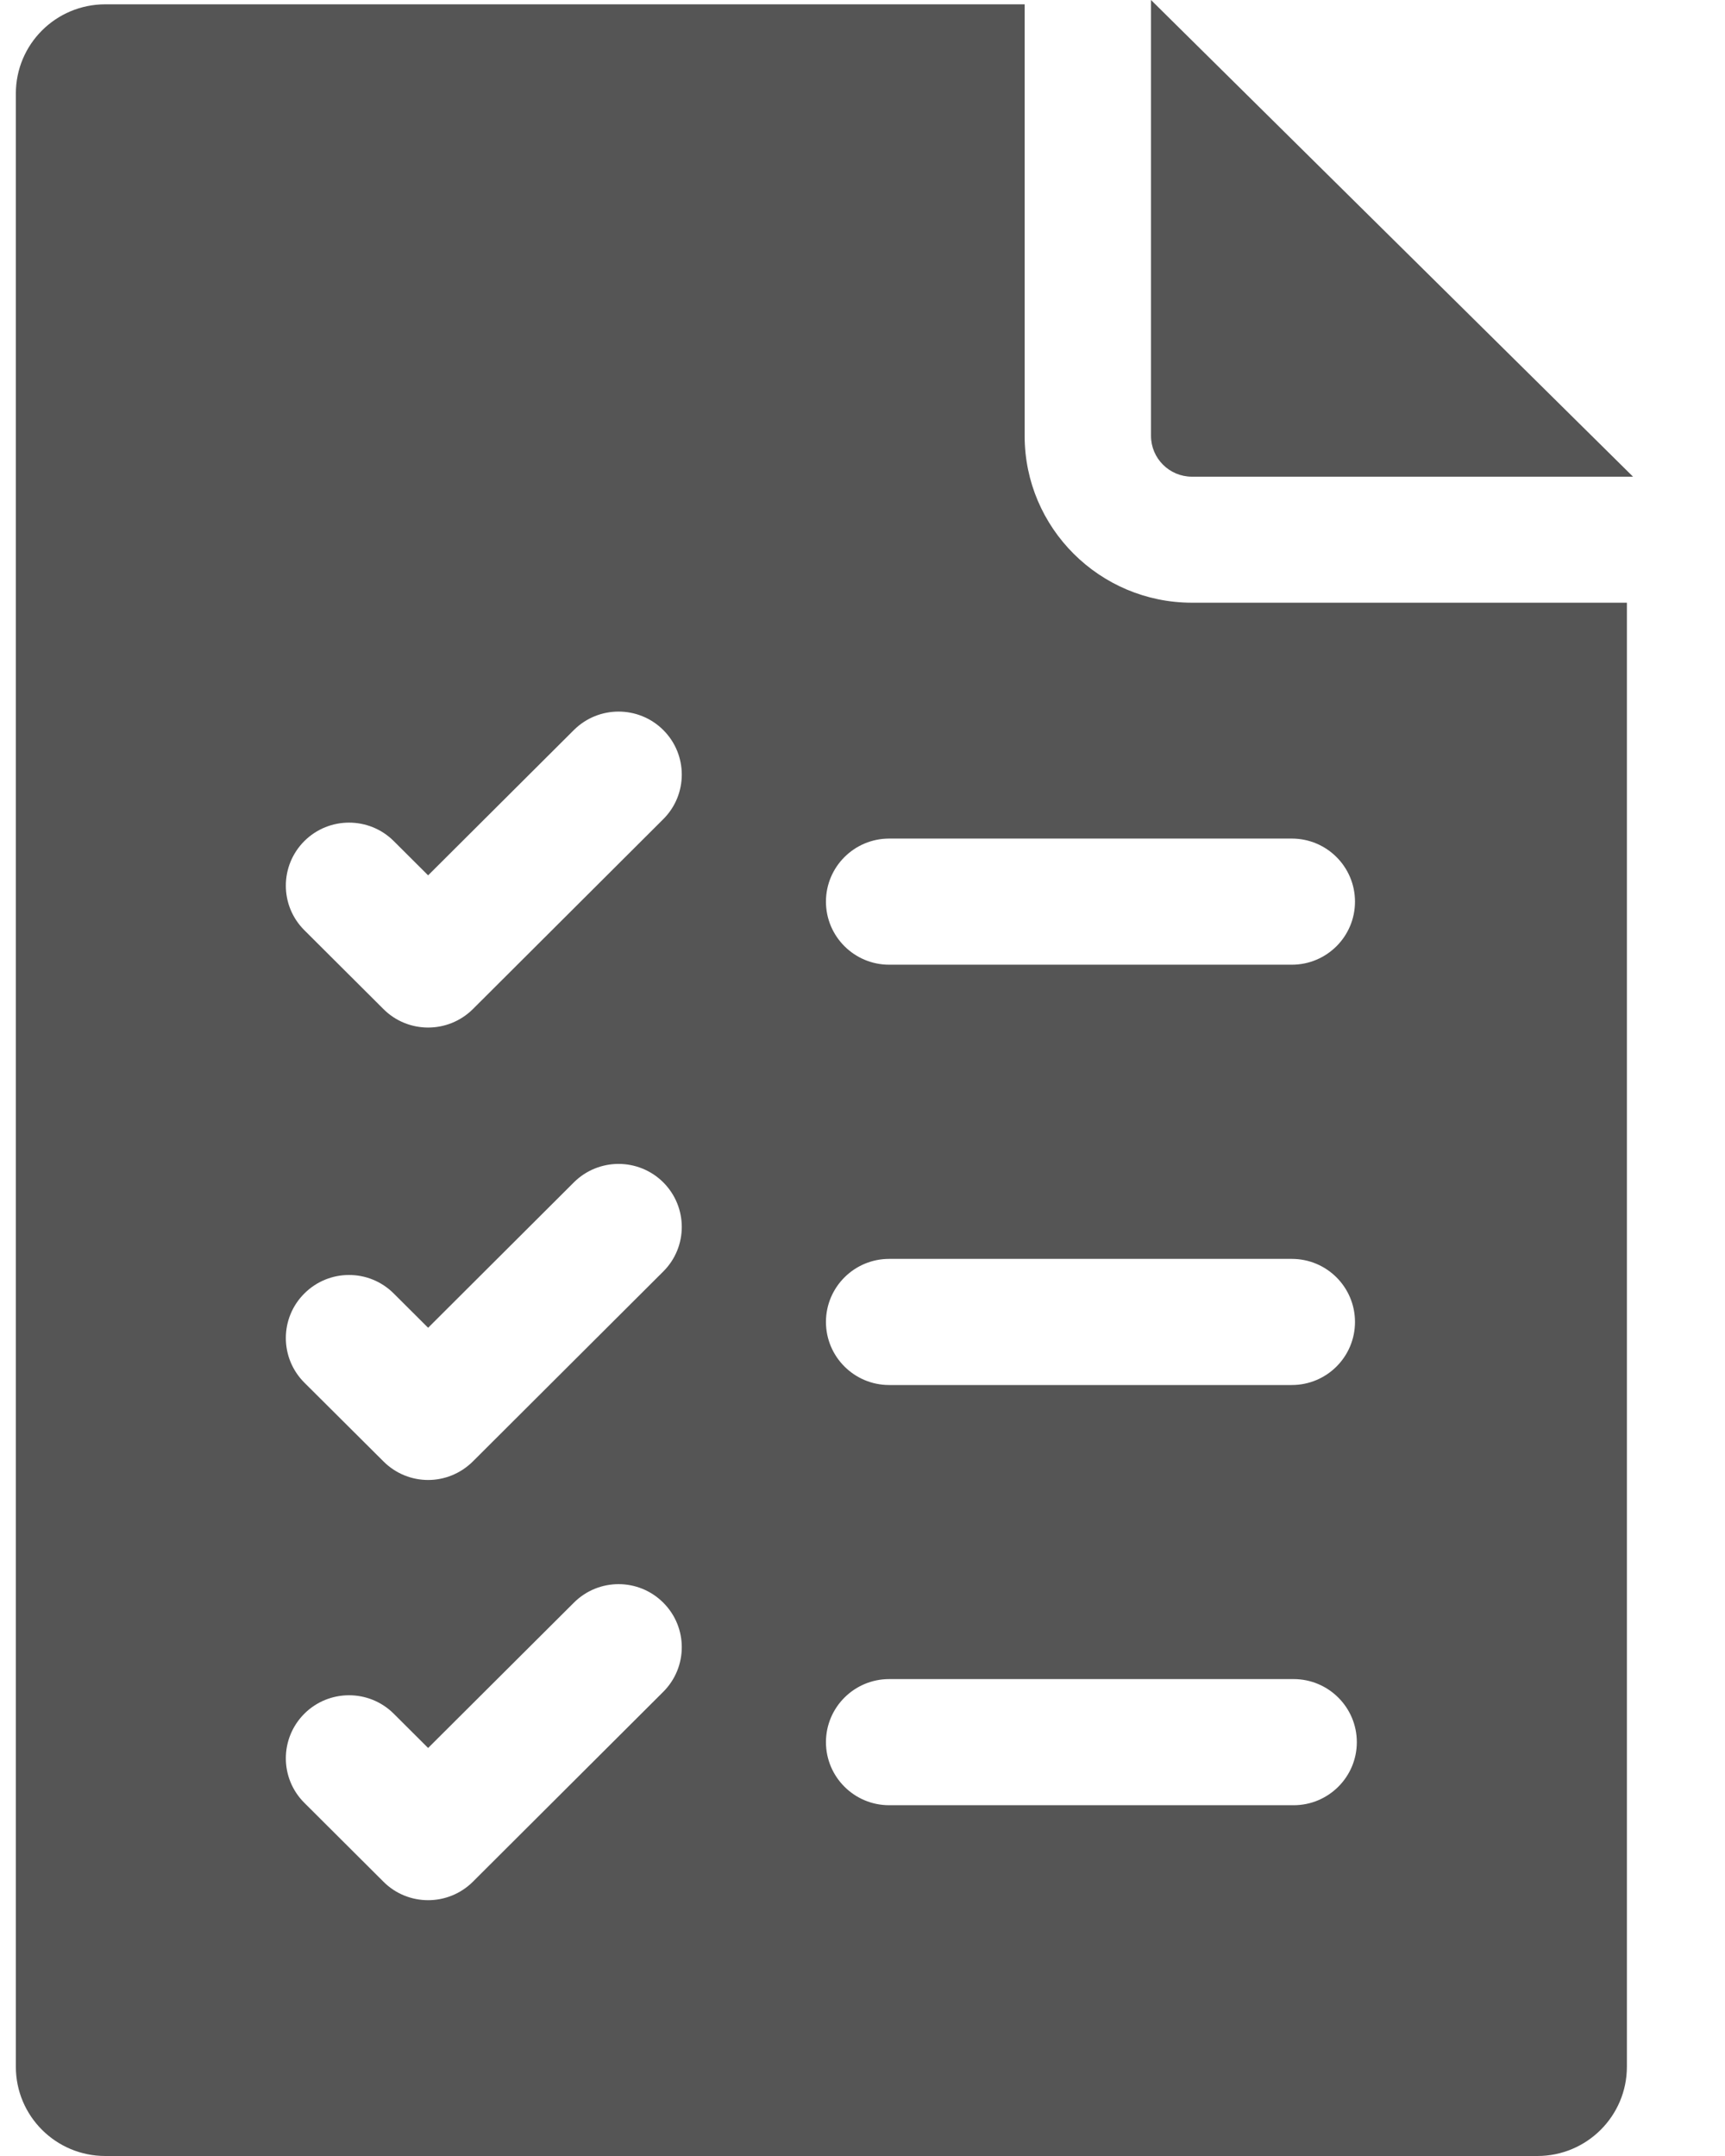 <svg width="16" height="20" viewBox="0 0 16 20" fill="none" xmlns="http://www.w3.org/2000/svg">
<path d="M9.504 4.044V0.04H0.977C0.518 0.04 0.147 0.41 0.147 0.868V19.172C0.147 19.629 0.518 20 0.977 20H14.26C14.718 20 15.09 19.629 15.09 19.172V5.591H11.056C10.2 5.591 9.504 4.897 9.504 4.044V4.044ZM6.152 15.694L4.386 17.456C4.271 17.57 4.121 17.627 3.971 17.627C3.821 17.627 3.671 17.57 3.557 17.456L2.823 16.724C2.594 16.496 2.594 16.126 2.823 15.897C3.052 15.669 3.423 15.669 3.652 15.897L3.971 16.215L5.323 14.867C5.552 14.638 5.923 14.638 6.152 14.867C6.381 15.095 6.381 15.465 6.152 15.694ZM6.152 11.795L4.386 13.557C4.271 13.671 4.121 13.729 3.971 13.729C3.821 13.729 3.671 13.671 3.557 13.557L2.823 12.826C2.594 12.597 2.594 12.227 2.823 11.999C3.052 11.77 3.423 11.77 3.652 11.999L3.971 12.317L5.323 10.968C5.552 10.74 5.923 10.74 6.152 10.968C6.381 11.197 6.381 11.567 6.152 11.795ZM6.152 7.599L4.386 9.361C4.271 9.475 4.121 9.532 3.971 9.532C3.821 9.532 3.671 9.475 3.557 9.361L2.823 8.629C2.594 8.401 2.594 8.031 2.823 7.802C3.052 7.574 3.423 7.574 3.652 7.802L3.971 8.12L5.323 6.772C5.552 6.544 5.923 6.544 6.152 6.772C6.381 7 6.381 7.371 6.152 7.599ZM11.999 16.746H8.247C7.924 16.746 7.661 16.484 7.661 16.161C7.661 15.838 7.924 15.576 8.247 15.576H11.999C12.322 15.576 12.585 15.838 12.585 16.161C12.585 16.484 12.322 16.746 11.999 16.746ZM7.661 12.263C7.661 11.94 7.924 11.678 8.247 11.678H11.982C12.306 11.678 12.568 11.94 12.568 12.263C12.568 12.586 12.306 12.848 11.982 12.848H8.247C7.924 12.848 7.661 12.586 7.661 12.263ZM12.568 8.364C12.568 8.687 12.306 8.949 11.982 8.949H8.247C7.924 8.949 7.661 8.687 7.661 8.364C7.661 8.041 7.924 7.779 8.247 7.779H11.982C12.306 7.779 12.568 8.041 12.568 8.364Z" fill="#555555"/>
<path d="M10.676 4.043C10.676 4.252 10.846 4.422 11.056 4.422H15.147L10.676 0V4.043Z" fill="#555555"/>
</svg>
